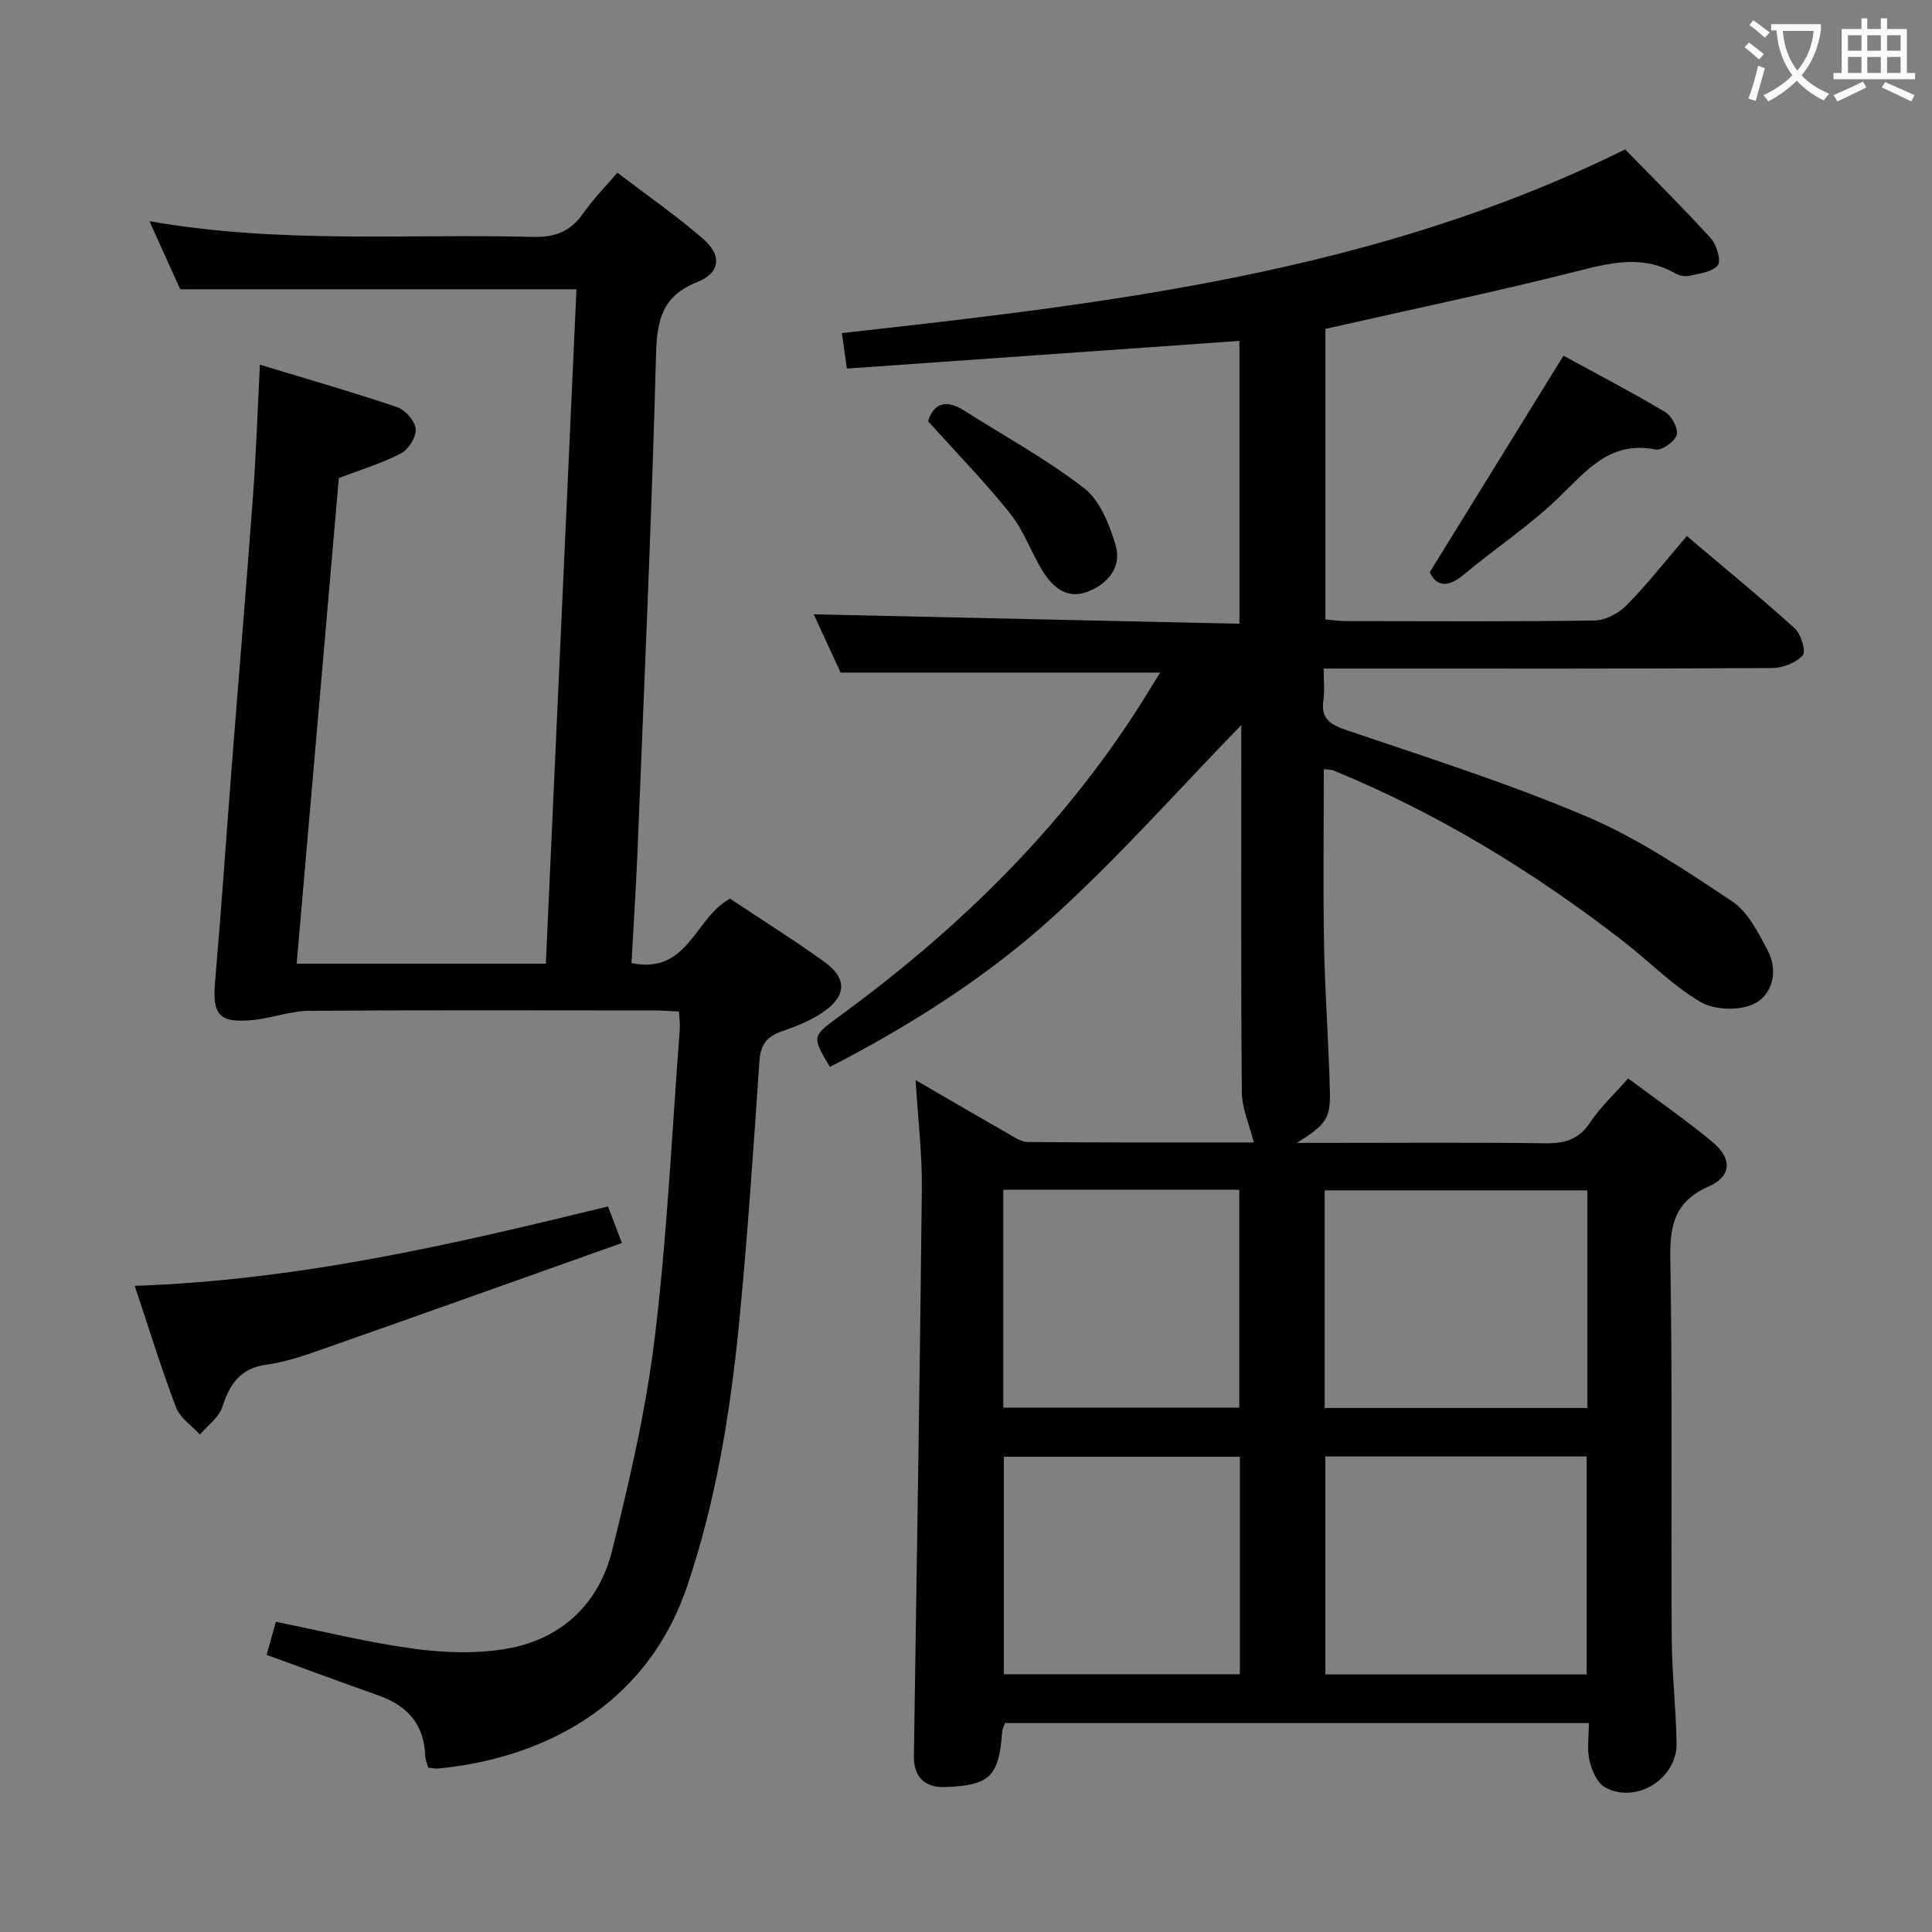 <svg enable-background="new 0 0 400 400" viewBox="0 0 400 400" xmlns="http://www.w3.org/2000/svg"><rect x="0" y="0" width="400" height="400" fill="#808080" stroke="none"/><g fill="#010000"><path d="m328.96 356.74c-40.51 0-80.6 0-120.89 0-.2.61-.54 1.2-.58 1.81-.67 9.27-2.56 11.11-11.86 11.44-4.21.15-6.48-2.17-6.42-6.36.59-39.12 1.23-78.25 1.65-117.38.08-7.25-.8-14.51-1.29-22.63 6.74 3.91 12.71 7.41 18.73 10.84 1.43.81 2.98 1.96 4.49 1.98 15.94.14 31.88.09 46.8.09-.9-3.62-2.45-7.02-2.48-10.44-.21-24-.11-48-.11-72 0-1.63 0-3.25 0-3.98-12.74 13.1-25.14 27.14-38.92 39.66-13.79 12.53-29.62 22.55-46.26 31.13-3.7-6.24-3.76-6.32 1.87-10.43 25.53-18.63 47.69-40.45 64.27-67.59.69-1.12 1.38-2.24 2.24-3.63-22.01 0-43.64 0-66.16 0-1.68-3.64-3.79-8.23-5.56-12.06 29.19.65 58.5 1.3 88.13 1.95 0-20.17 0-39.25 0-58.56-27.02 1.9-54.06 3.81-81.27 5.73-.44-3.13-.69-4.9-1.04-7.35 55.37-6.15 110.64-12.52 162.17-38.03 5.81 5.97 11.96 12.05 17.76 18.43 1.21 1.33 2.16 4.66 1.41 5.58-1.17 1.42-3.87 1.7-5.98 2.18-.88.2-2.06-.1-2.87-.56-6.43-3.65-12.72-2.32-19.51-.6-17.36 4.41-34.91 8.06-52.87 12.13v60.16c1.31.11 2.74.34 4.18.34 17.17.02 34.33.13 51.5-.12 2.26-.03 5.02-1.47 6.65-3.13 4.3-4.37 8.1-9.23 12.5-14.36 7.6 6.44 15.14 12.61 22.36 19.13 1.3 1.18 2.35 4.8 1.64 5.57-1.42 1.54-4.13 2.62-6.32 2.63-28.83.17-57.66.11-86.5.11-1.96 0-3.92 0-6.37 0 0 2.55.23 4.54-.05 6.46-.59 4.01 1.46 5.16 4.96 6.35 16.66 5.65 33.48 10.99 49.64 17.87 10.59 4.51 20.37 11.09 30.01 17.51 3.3 2.2 5.45 6.51 7.4 10.24 2.19 4.18.99 9.06-2.81 10.96-2.99 1.49-8.18 1.35-11.07-.34-5.82-3.39-10.67-8.43-16.06-12.6-18.48-14.33-38.29-26.44-59.97-35.35-.43-.18-.95-.14-2.02-.29 0 12.25-.17 24.33.05 36.4.19 10.15.96 20.28 1.21 30.43.14 5.52-.83 6.8-6.83 10.56h5.93c15.17 0 30.33-.12 45.5.08 4 .05 6.93-.75 9.27-4.3 2.08-3.14 4.93-5.77 7.88-9.13 5.97 4.47 11.99 8.6 17.56 13.26 4.02 3.37 3.83 7.02-.85 9.09-6.97 3.08-8.1 7.88-7.98 14.89.45 26.16.14 52.33.29 78.49.04 7.31.88 14.62 1.01 21.93.13 7.33-8.39 12.65-14.81 9.12-1.64-.9-2.75-3.53-3.23-5.57-.54-2.36-.12-4.94-.12-7.74zm-54.7-65.23h54.39c0-15.19 0-30.06 0-45.06-18.28 0-36.28 0-54.39 0zm54.24 55.16c0-15.25 0-30.23 0-45.13-18.31 0-36.19 0-54.1 0v45.13zm-120.78-55.22h48.86c0-15.26 0-30.14 0-45.13-16.43 0-32.49 0-48.86 0zm48.98 10.15c-16.2 0-32.39 0-48.87 0v45.03h48.87c0-15.07 0-29.83 0-45.03z"/><path d="m53.81 75.51c10.07 3.06 19.31 5.7 28.41 8.79 1.69.57 3.71 2.87 3.85 4.52.14 1.64-1.49 4.24-3.05 5.05-3.91 2.05-8.22 3.32-12.87 5.1-2.88 33.15-5.79 66.67-8.73 100.55h51.59c2.12-46.66 4.23-93.27 6.34-139.63-27.24 0-54.28 0-82.04 0-1.74-3.85-3.88-8.6-6.37-14.1 26.97 4.76 53.29 2.57 79.52 3.26 4.72.12 7.83-1.3 10.42-5.05 1.88-2.72 4.25-5.1 6.94-8.25 6.02 4.6 12.14 8.85 17.74 13.69 3.95 3.41 3.58 7.05-1.19 8.95-7.34 2.92-8.36 7.94-8.55 15.11-.91 34.25-2.46 68.49-3.83 102.73-.31 7.62-.82 15.23-1.25 23.17 11.75 2.42 13.11-9.43 20.4-13.34 6.3 4.19 13.07 8.43 19.53 13.08 4.73 3.41 4.63 7.02-.2 10.37-2.54 1.76-5.55 2.96-8.51 3.98-3.05 1.05-4.49 2.66-4.72 6.06-1.26 18.24-2.45 36.5-4.25 54.7-1.81 18.35-4.77 36.52-10.71 54.11-8.67 25.64-30.91 35.79-51.52 37.79-.63.06-1.28-.1-2.1-.17-.23-.86-.6-1.63-.62-2.41-.21-6.48-3.63-10.41-9.59-12.51-7.66-2.71-15.28-5.54-23.25-8.44.64-2.27 1.28-4.55 1.92-6.84 9.81 1.97 19.14 4.31 28.63 5.58 6.32.85 13 1.07 19.23-.02 11.29-1.98 19.01-9.31 21.75-20.31 3.65-14.61 7.06-29.39 8.86-44.31 2.55-21.1 3.53-42.39 5.15-63.6.09-1.12-.09-2.25-.16-3.69-1.85-.09-3.48-.23-5.1-.23-23.83-.01-47.66-.1-71.49.08-3.9.03-7.76 1.54-11.68 1.91-7.04.66-8.38-1.1-7.77-8.07 1.27-14.58 2.25-29.18 3.39-43.77 1.47-18.89 3.06-37.76 4.45-56.66.65-8.77.94-17.57 1.43-27.18z"/><path d="m27.89 266.22c33.89-1.15 65.69-8.54 97.99-16.44.81 2.14 1.6 4.22 2.88 7.57-20.6 7.32-40.85 14.56-61.13 21.68-4.06 1.43-8.2 2.92-12.42 3.5-5.51.75-7.63 4.03-9.19 8.79-.71 2.17-3.04 3.81-4.63 5.7-1.69-1.86-4.1-3.43-4.93-5.61-3.06-8.03-5.58-16.26-8.57-25.19z"/><path d="m323.7 73.64c6.91 3.78 14.1 7.52 21.05 11.66 1.36.81 2.77 3.44 2.4 4.73-.39 1.38-3.08 3.29-4.39 3.03-9.41-1.85-14.24 4.34-20.01 9.92-6.05 5.86-13.21 10.56-19.7 16-3.53 2.96-5.77 2.22-7.03-.52 9.32-15.08 18.28-29.58 27.68-44.82z"/><path d="m192.14 87.2c1.08-3.41 3.46-4.76 7.44-2.22 8.34 5.31 17.1 10.07 24.88 16.1 3.29 2.55 5.24 7.52 6.51 11.77 1.36 4.57-1.65 8.11-5.89 9.69-4.34 1.61-7.29-1.12-9.38-4.59-2.3-3.84-3.83-8.23-6.59-11.67-5.12-6.42-10.9-12.33-16.97-19.08z"/></g><path d="m362.1 8.8c1.1.8 2.1 1.6 3.1 2.4l-1 1.1c-1.3-1.1-2.3-2-3-2.5zm1.9 4.8c.5.2.9.4 1.4.5-.6 2.3-1.3 4.5-1.9 6.8l-1.5-.5c.8-2.1 1.4-4.3 2-6.8zm-1-9.4c1.3.9 2.4 1.8 3.4 2.5l-1 1.1c-1.4-1.2-2.4-2.1-3.2-2.6zm3.7 2.2v-1.4h10.3v1.2c-.5 3.6-1.8 6.8-4 9.4 1.5 1.6 3.4 2.8 5.7 3.8-.3.4-.7.8-1.1 1.4-2.3-1.1-4.1-2.5-5.6-4.1-1.6 1.6-3.6 3.1-5.9 4.3-.3-.5-.7-.9-1-1.3 2.4-1.1 4.4-2.5 6-4.1-1.9-2.5-3-5.6-3.3-9.3h-1.1zm8.8 0h-6.4c.3 3.3 1.3 6 3 8.2 2-2.3 3.1-5.1 3.4-8.2z" fill="#fbfafa"/><path d="m385.3 3.8h1.3v2.2h2.8v-2.2h1.3v2.2h4.1v9.1h1.7v1.3h-16.9v-1.3h1.7v-9.1h4.1v-2.2zm.4 13.1.7 1.2c-1.8.9-3.8 1.9-6 2.9-.2-.4-.5-.8-.8-1.3 2.3-1 4.3-1.9 6.1-2.8zm-3.1-6.4h2.8v-3.2h-2.8zm0 4.6h2.8v-3.3h-2.8zm4-4.6h2.8v-3.2h-2.8zm0 4.6h2.8v-3.3h-2.8zm3.7 1.9c2.1.9 4.1 1.8 6.1 2.7l-.7 1.3c-2.2-1.1-4.2-2-6.1-2.9zm3.2-9.7h-2.8v3.2h2.8zm-2.8 7.8h2.8v-3.3h-2.8z" fill="#fbfafa"/></svg>